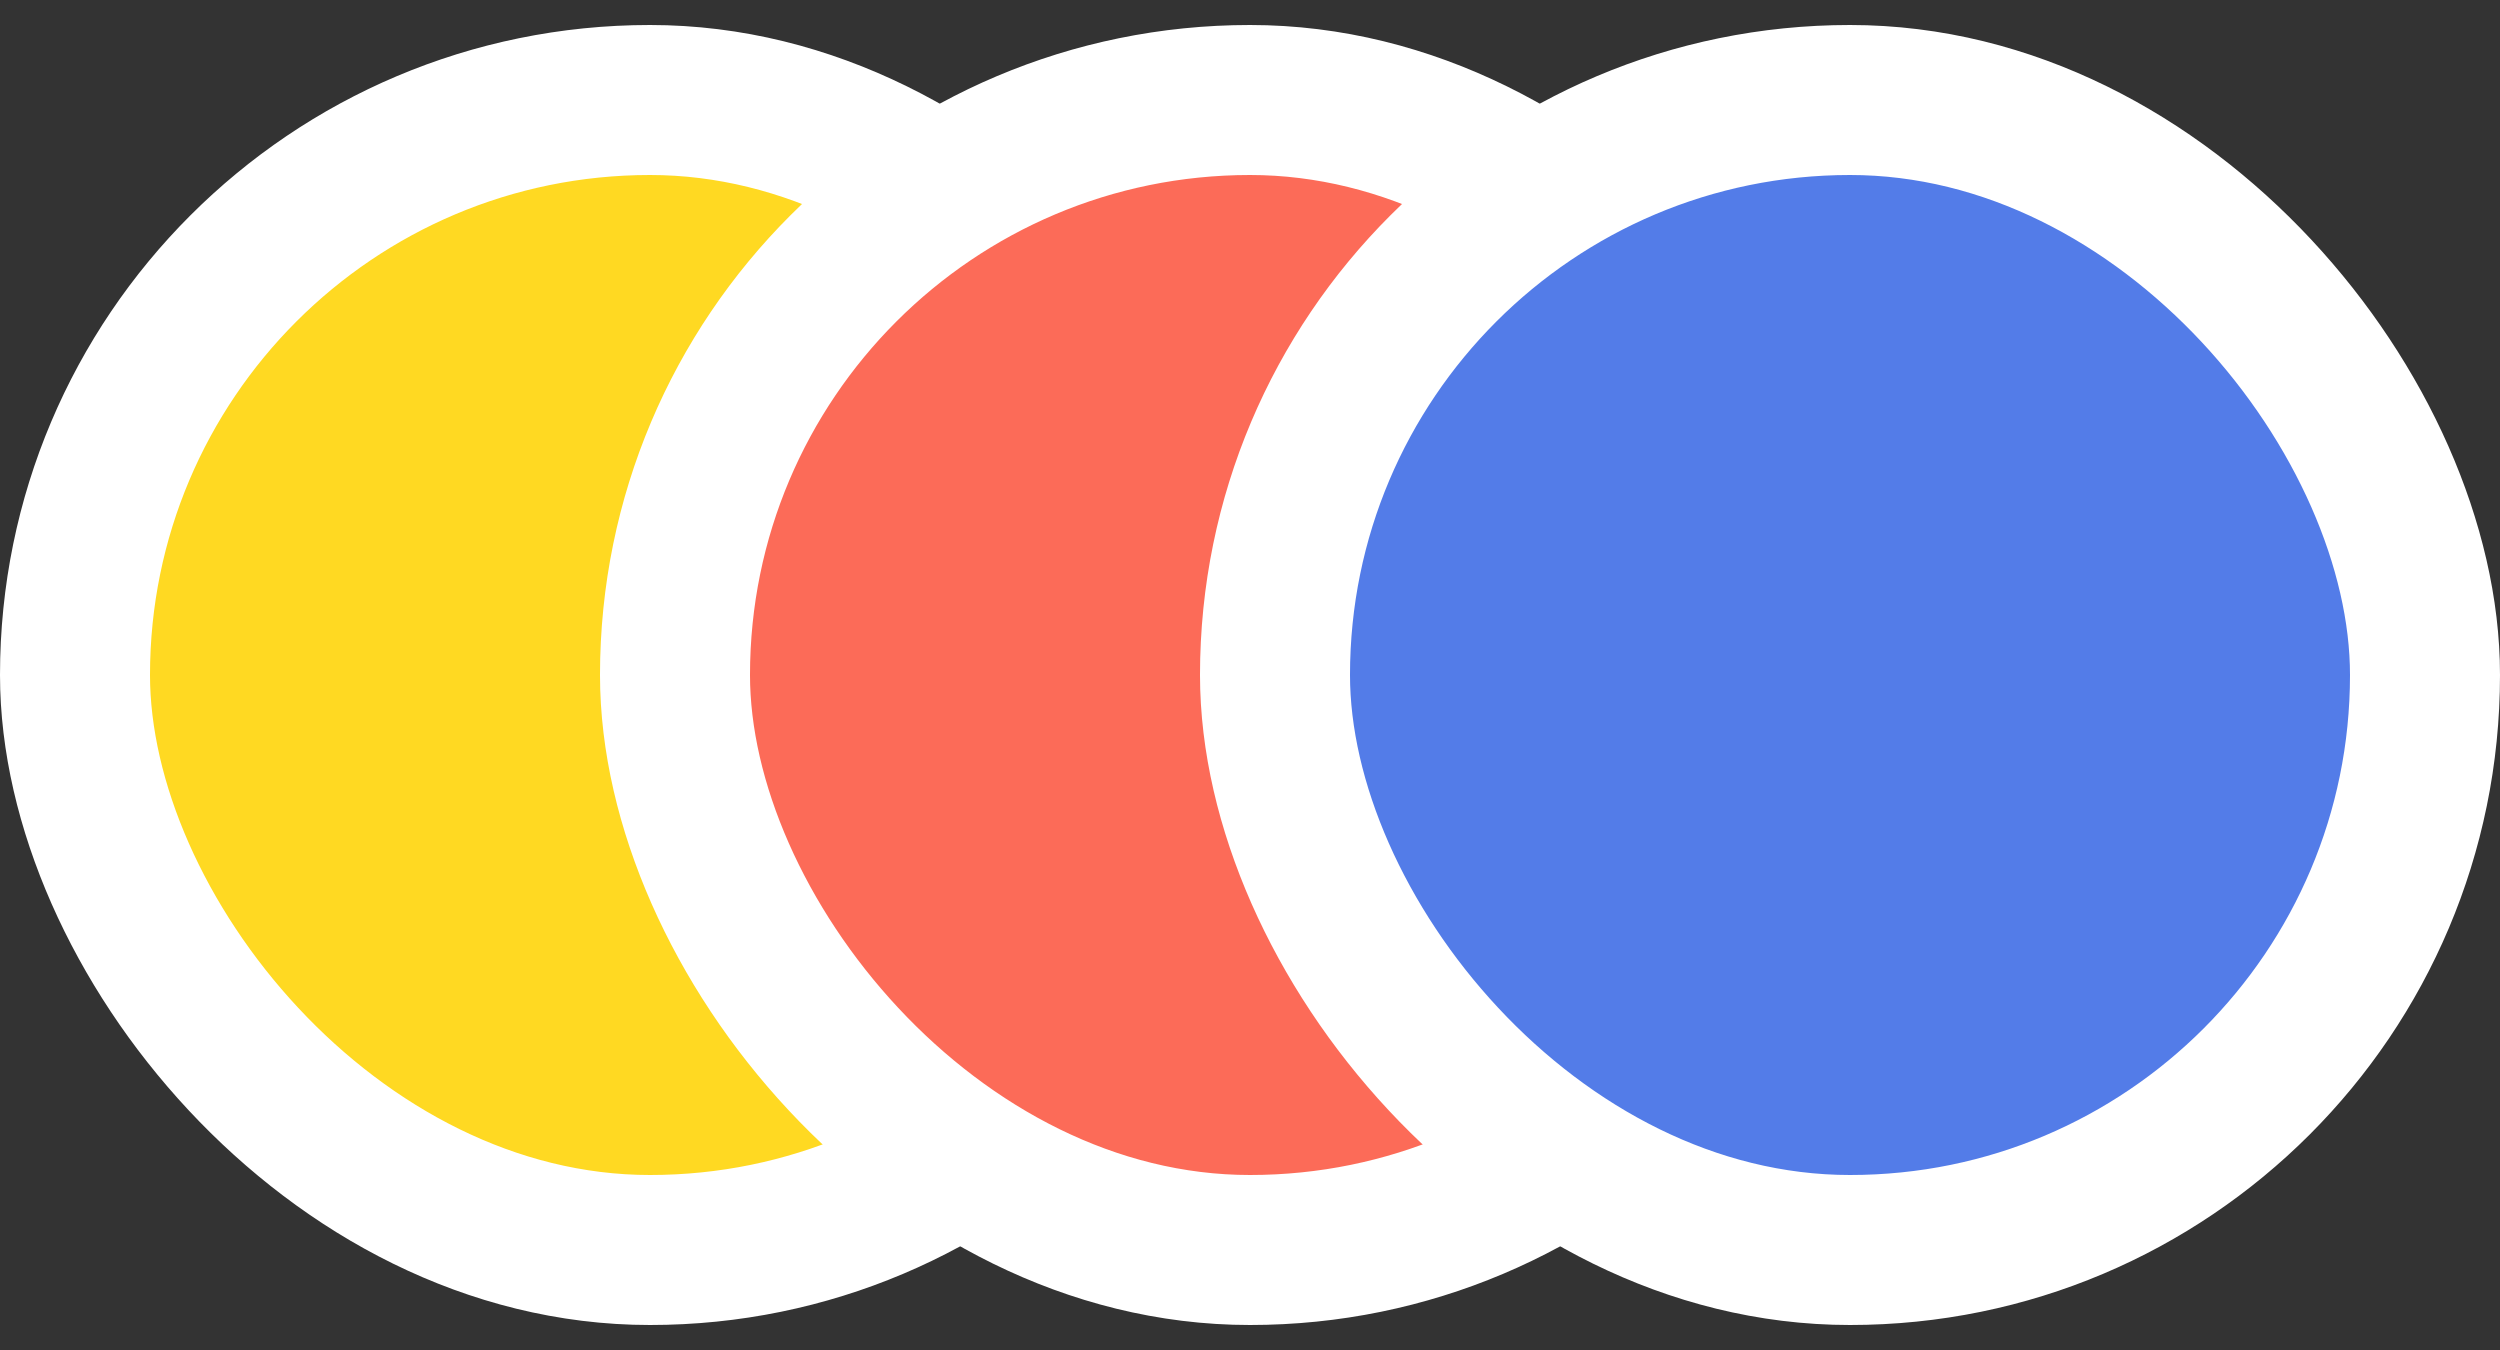 <svg width="50" height="27" viewBox="0 0 50 27" fill="none" xmlns="http://www.w3.org/2000/svg">
<rect x="0" y="0" width="50" height="27" fill="#333333" stroke="none"/>
<rect x="1.5" y="2" width="23" height="23" rx="11.5" fill="#FFD922"/>
<rect x="1.5" y="2" width="23" height="23" rx="11.5" stroke="white" stroke-width="3"/>
<rect x="13.5" y="2" width="23" height="23" rx="11.5" fill="#FC6B58"/>
<rect x="13.5" y="2" width="23" height="23" rx="11.5" stroke="white" stroke-width="3"/>
<rect x="25.5" y="2" width="23" height="23" rx="11.5" fill="#537CE8"/>
<rect x="25.5" y="2" width="23" height="23" rx="11.5" stroke="white" stroke-width="3"/>
</svg>
